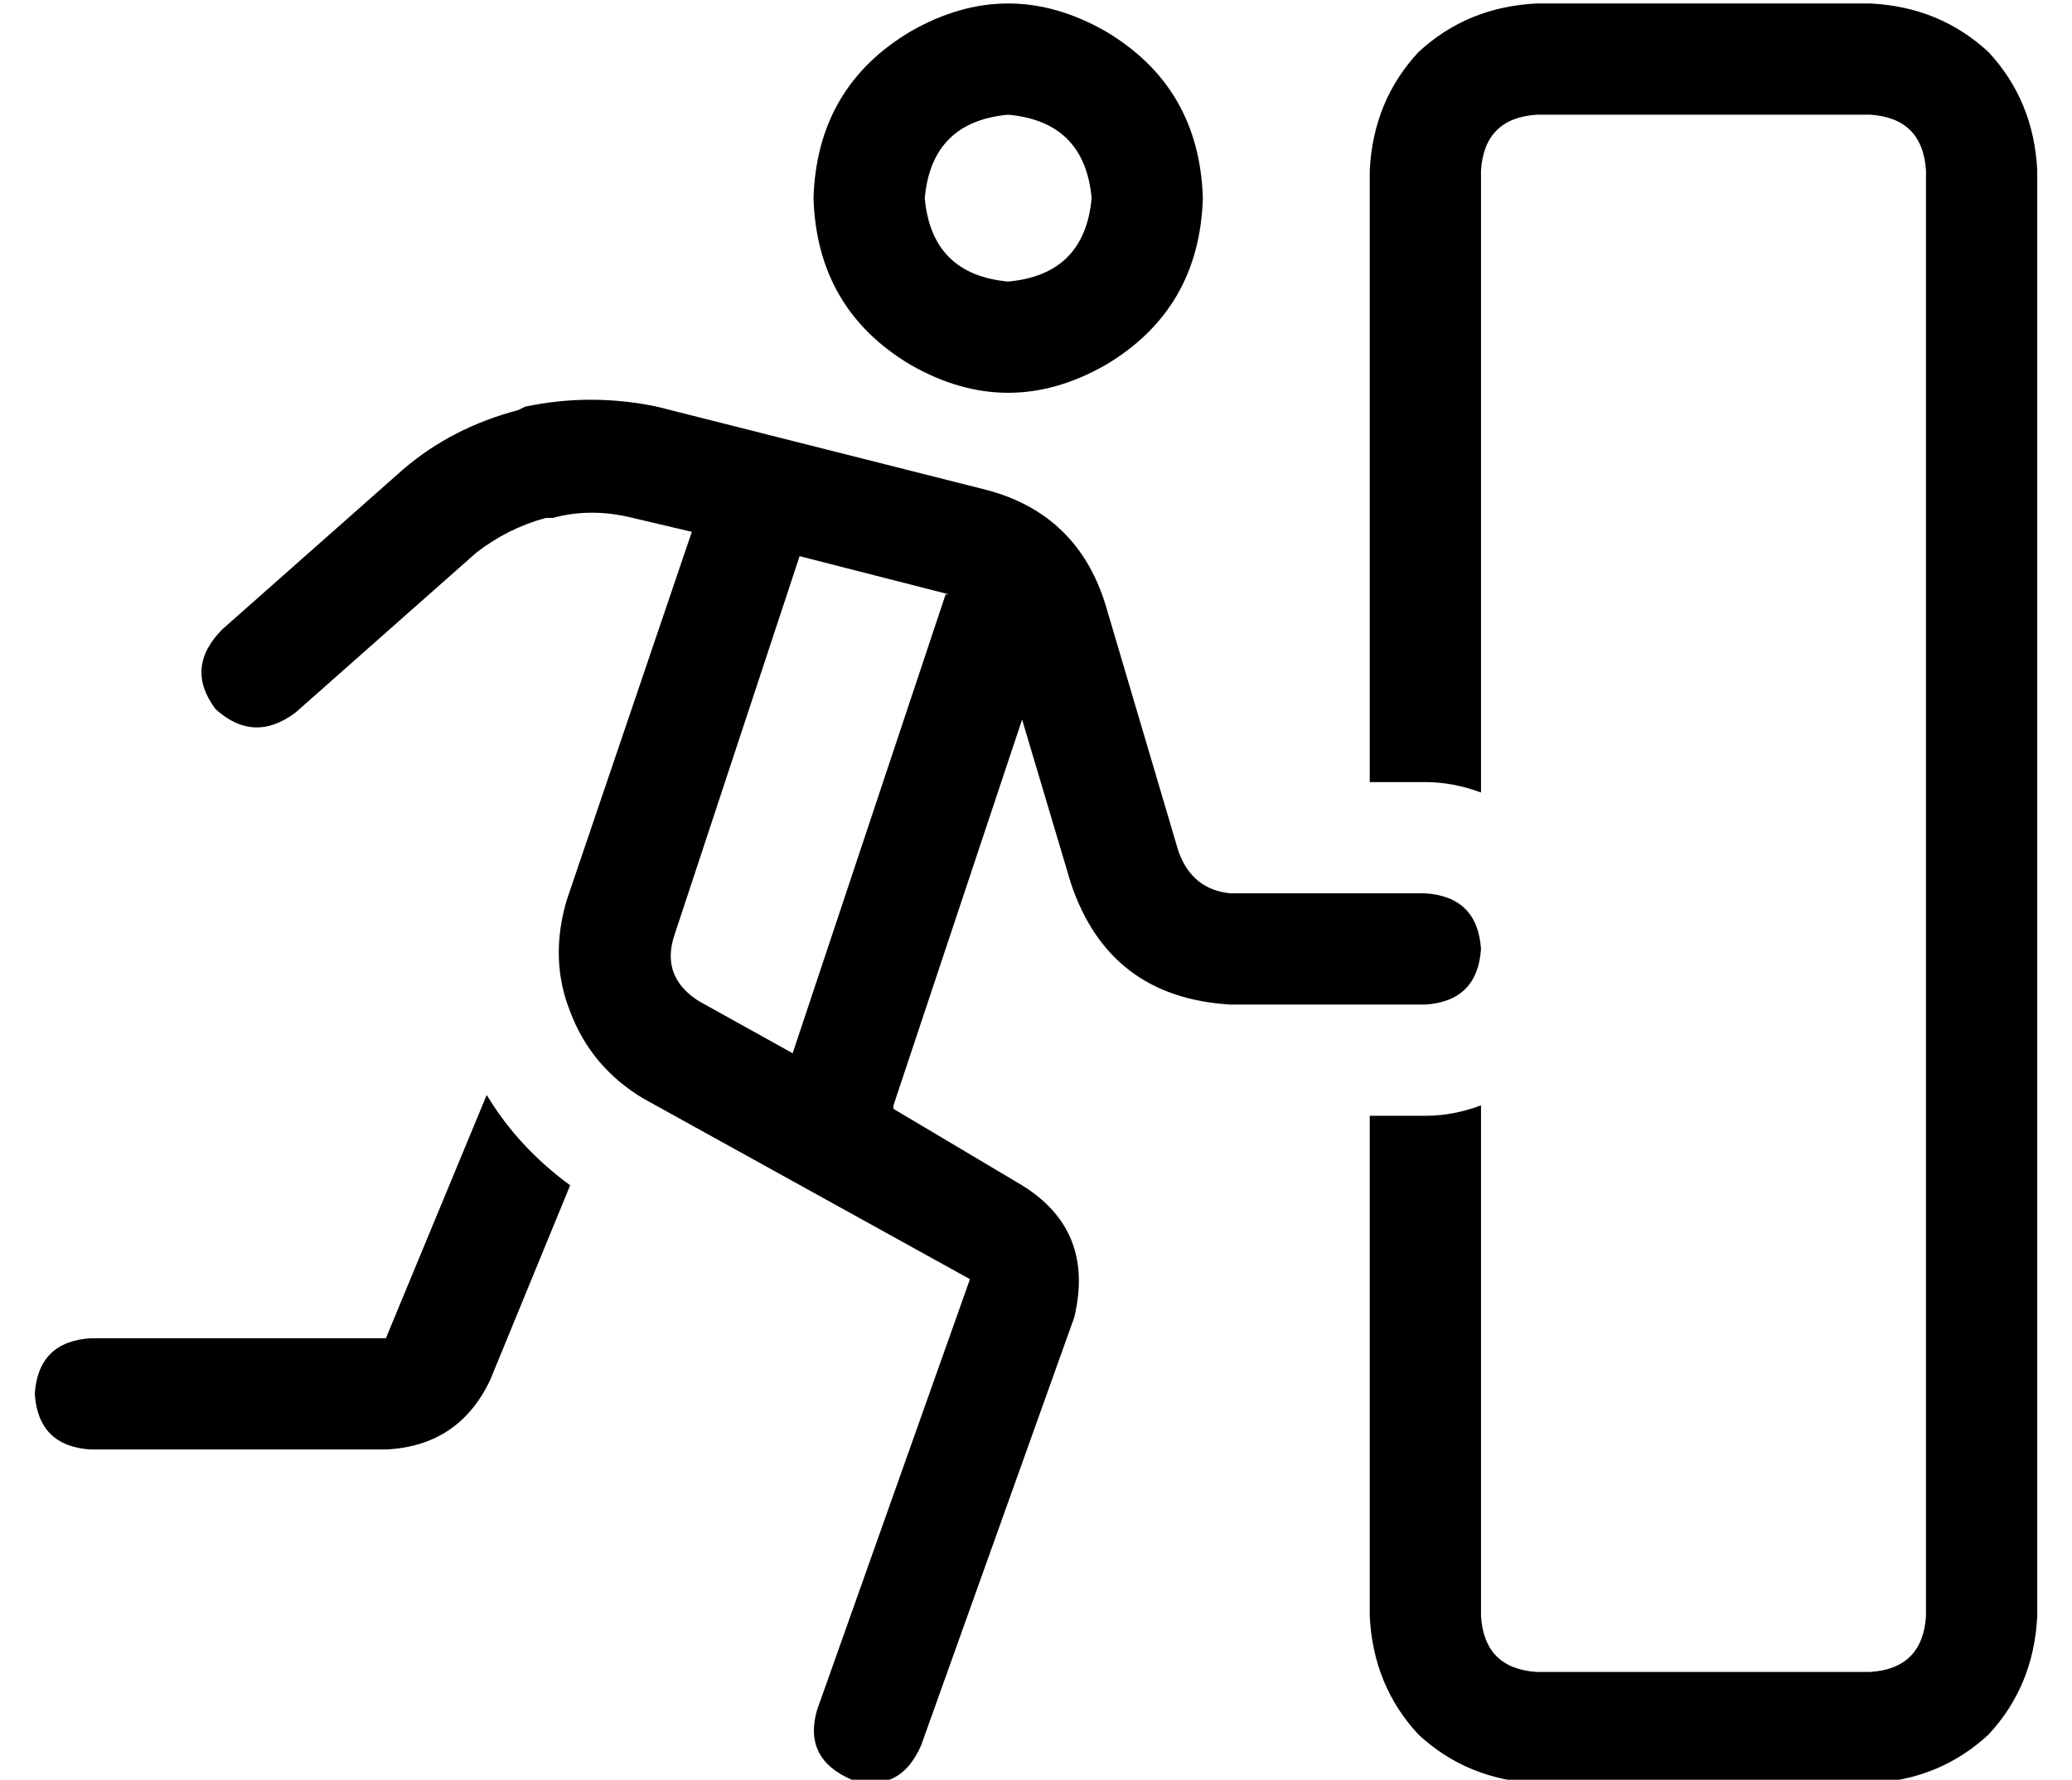 <?xml version="1.0" standalone="no"?>
<!DOCTYPE svg PUBLIC "-//W3C//DTD SVG 1.1//EN" "http://www.w3.org/Graphics/SVG/1.1/DTD/svg11.dtd" >
<svg xmlns="http://www.w3.org/2000/svg" xmlns:xlink="http://www.w3.org/1999/xlink" version="1.1" viewBox="-10 -40 596 512">
   <path fill="currentColor"
d="M256 17q2 -22 24 -24q22 2 24 24q-2 22 -24 24q-22 -2 -24 -24v0zM336 17q-1 -32 -28 -48q-28 -16 -56 0q-27 16 -28 48q1 32 28 48q28 16 56 0q27 -16 28 -48v0zM179 77q-19 -4 -38 0l-2 1v0q-19 5 -33 17l-52 46v0q-11 11 -2 23q11 10 23 1l52 -46v0q9 -7 20 -10h2v0
q11 -3 23 0l17 4v0l-36 106v0q-5 17 1 32q6 16 21 25l94 52v0l-44 124v0q-4 14 10 20q14 4 20 -10l44 -123v0q6 -25 -15 -38l-37 -22v0v-1l37 -111v0l14 47v0q11 33 46 35h56v0q15 -1 16 -16q-1 -15 -16 -16h-56v0q-11 -1 -15 -12l-21 -71v0q-8 -26 -34 -33l-95 -24v0z
M262 131l-44 132l44 -132l-44 132l-27 -15v0q-11 -7 -7 -19l36 -109v0l43 11h-1zM130 275l-29 70l29 -70l-29 70h-85v0q-15 1 -16 16q1 15 16 16h85v0q21 -1 30 -20l23 -56v0q-15 -11 -24 -26v0zM528 -7q15 1 16 16v416v0q-1 15 -16 16h-96v0q-15 -1 -16 -16v-147v0
q-8 3 -16 3h-16v0v144v0q1 20 14 34q14 13 34 14h96v0q20 -1 34 -14q13 -14 14 -34v-416v0q-1 -20 -14 -34q-14 -13 -34 -14h-96v0q-20 1 -34 14q-13 14 -14 34v176v0h16v0q8 0 16 3v-179v0q1 -15 16 -16h96v0z" />
</svg>
